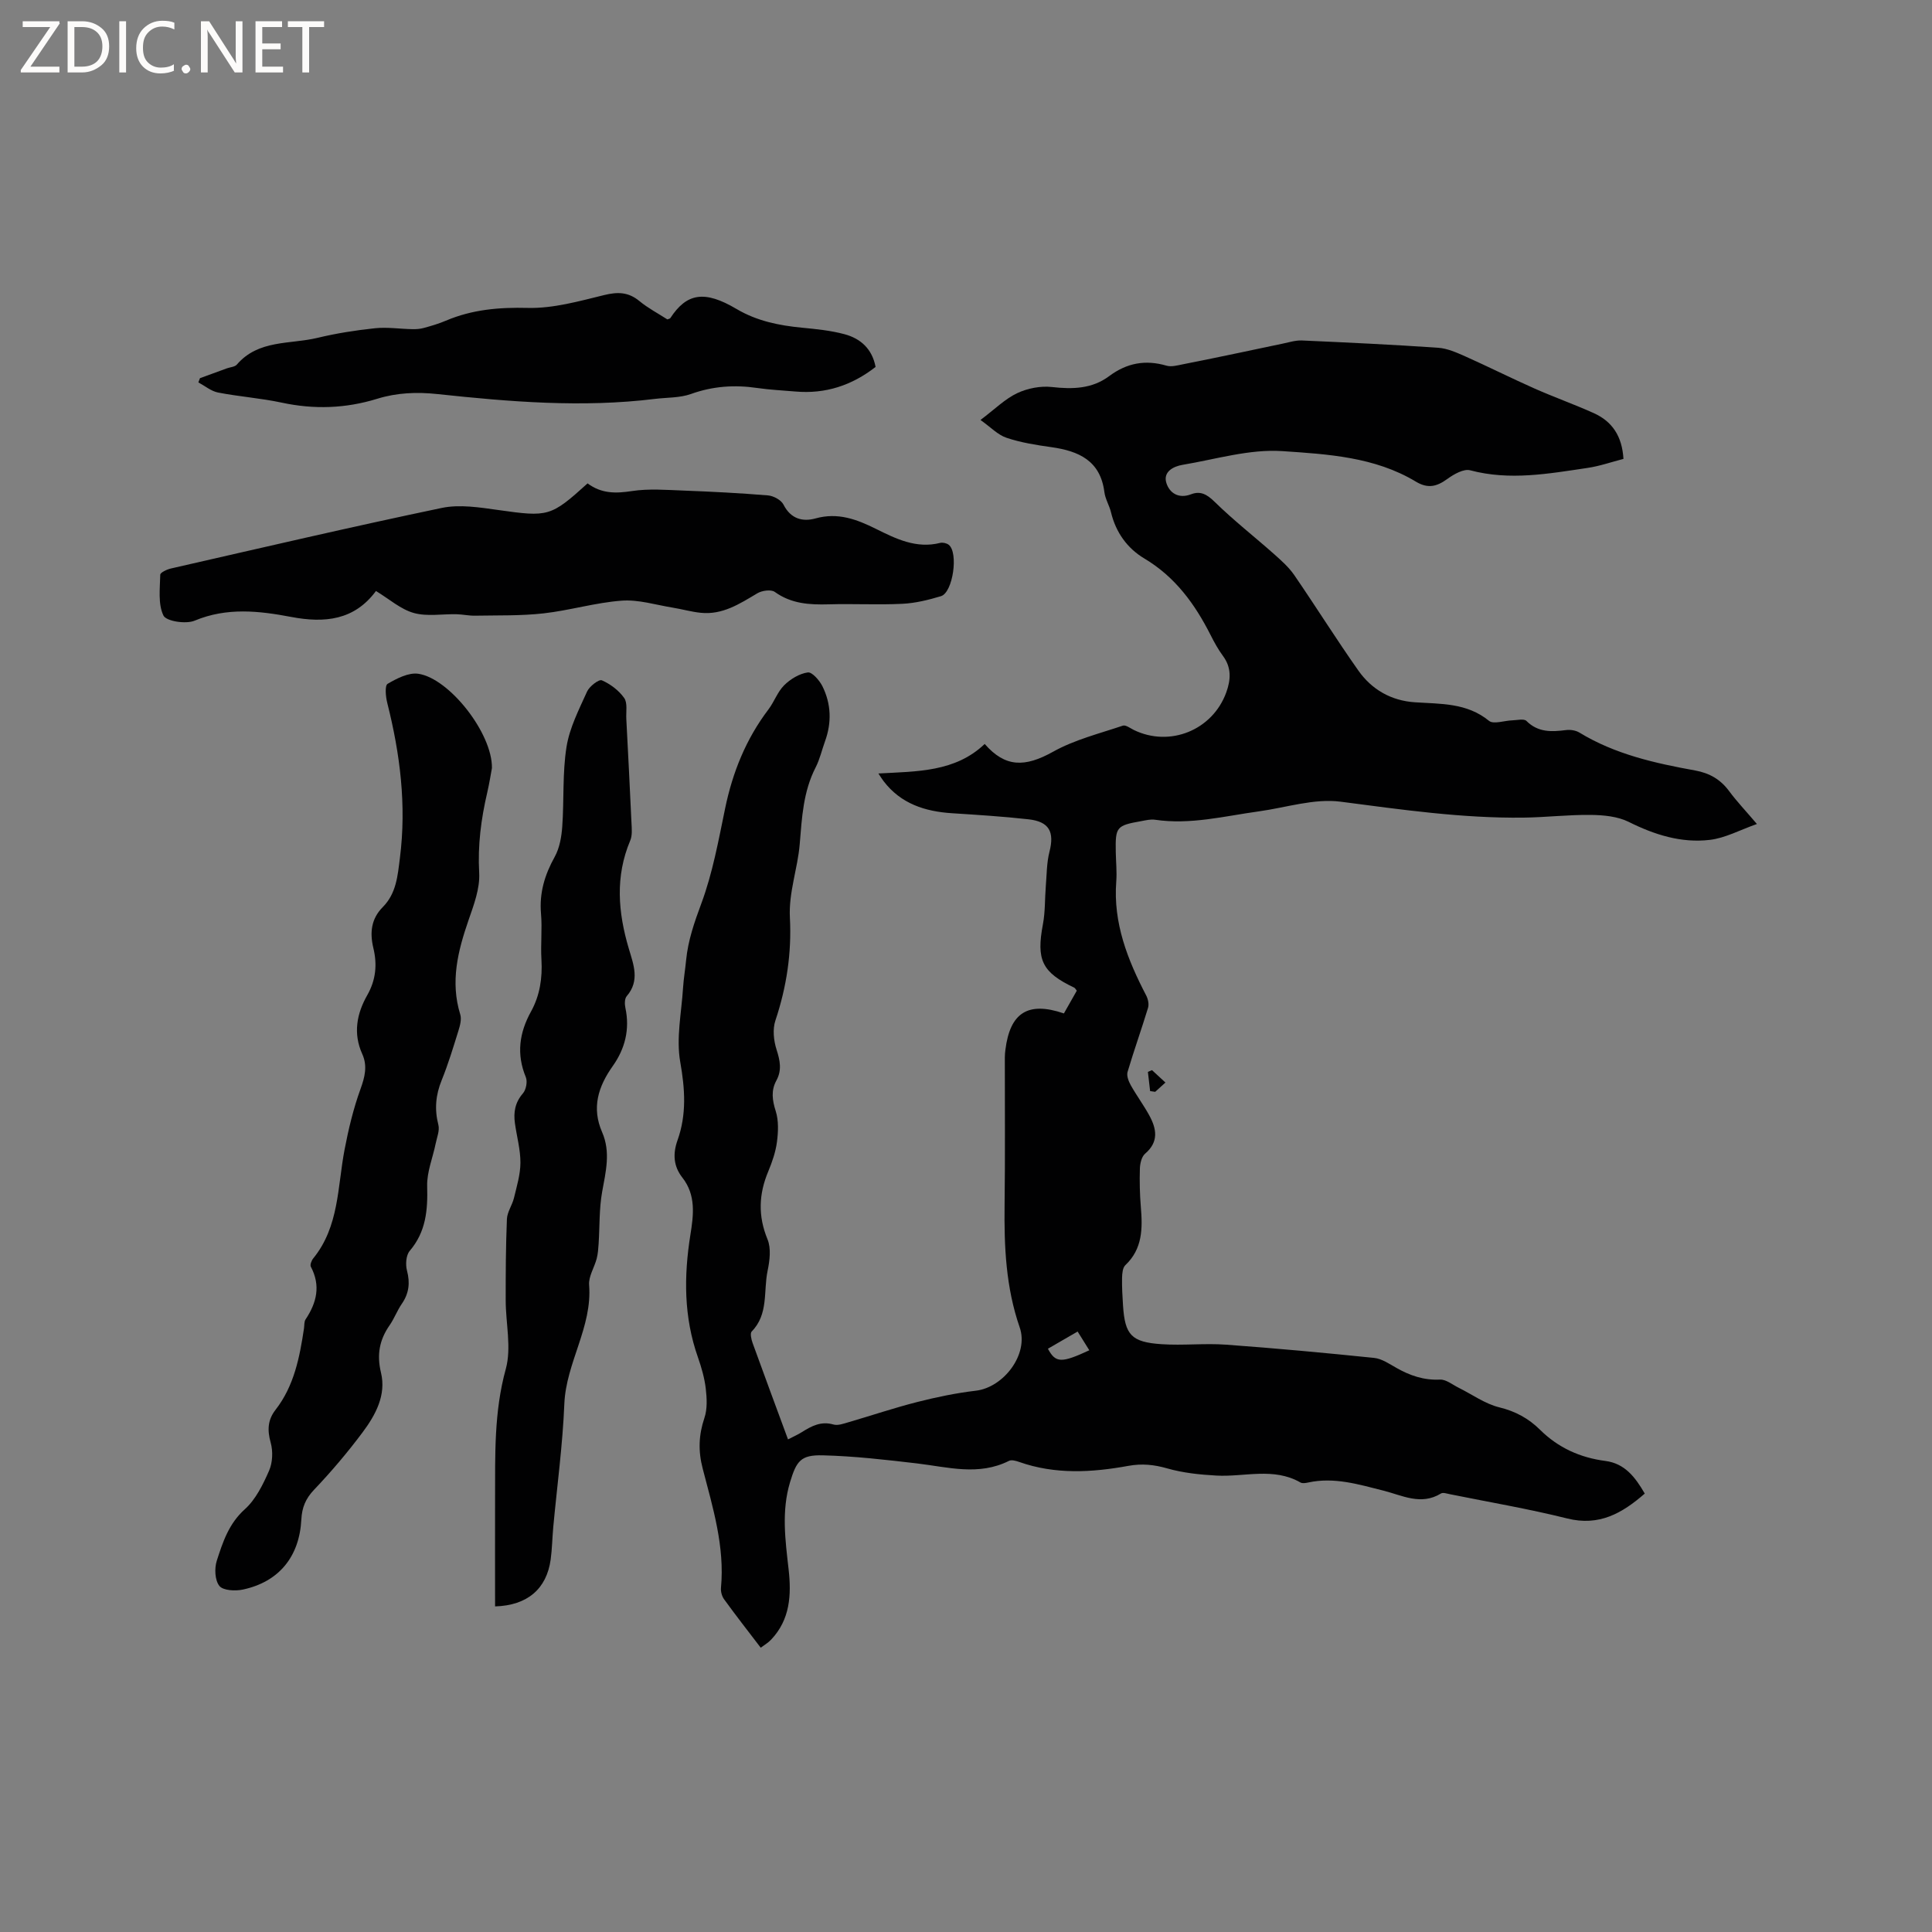 <svg enable-background="new 0 0 400 400" viewBox="0 0 400 400" xmlns="http://www.w3.org/2000/svg"><rect x="0" y="0" width="400" height="400" fill="#808080" stroke="none"/><g fill="#fcfbfa"><path d="m12.4 4.8-6.1 9h6v1.2h-8v-.5l6.1-8.9h-5.7v-1.2h7.6v.4z"/><path d="m14 15v-10.6h3c1.6 0 2.9.5 4 1.4s1.6 2.2 1.6 3.8-.5 3-1.6 3.9-2.4 1.5-4 1.5zm1.4-9.4v8.2h1.6c1.3 0 2.4-.4 3.1-1.1s1.1-1.8 1.1-3.1-.4-2.3-1.2-3-1.8-1-3.1-1z"/><path d="m26.1 4.4v10.6h-1.4v-10.6z"/><path d="m36.1 14.6c-.8.4-1.8.6-2.9.6-1.5 0-2.7-.5-3.6-1.4s-1.4-2.2-1.4-3.8c0-1.7.5-3.1 1.5-4.1s2.3-1.6 3.9-1.6c1 0 1.8.1 2.5.4v1.4c-.8-.4-1.6-.6-2.5-.6-1.2 0-2.1.4-2.9 1.2s-1.1 1.8-1.1 3.2c0 1.3.3 2.3 1 3s1.6 1.1 2.7 1.1c1 0 2-.2 2.7-.7v1.3z"/><path d="m37.6 14.3c0-.2.1-.5.3-.6s.4-.3.6-.3c.3 0 .5.1.6.3s.3.4.3.6-.1.4-.3.6-.4.3-.6.3c-.3 0-.5-.1-.6-.3s-.3-.4-.3-.6z"/><path d="m50.2 15h-1.6l-5.3-8.2c-.2-.2-.3-.5-.4-.7 0 .2.1.7.1 1.5v7.4h-1.4v-10.6h1.7l5.2 8.1c.2.4.4.6.4.7 0-.3-.1-.8-.1-1.5v-7.3h1.4z"/><path d="m58.6 15h-5.7v-10.6h5.5v1.2h-4.1v3.4h3.8v1.2h-3.8v3.6h4.3z"/><path d="m67.1 5.6h-3.1v9.4h-1.4v-9.4h-3v-1.2h7.5z"/></g><path d="m157.5 341.14c-2.62-3.43-5.16-6.68-7.58-10.02-.46-.63-.72-1.6-.65-2.37.8-8.55-1.68-16.61-3.78-24.68-.96-3.67-.84-6.95.35-10.5.63-1.86.51-4.09.28-6.09-.26-2.19-.89-4.37-1.62-6.46-2.94-8.33-2.93-16.78-1.56-25.38.65-4.06 1.19-8.2-1.67-11.84-1.84-2.35-2-4.92-.99-7.74 1.89-5.31 1.55-10.57.56-16.17-.88-4.94.26-10.25.58-15.39.12-1.9.45-3.79.63-5.69.4-4.12 1.72-7.89 3.17-11.8 2.33-6.29 3.54-13.03 4.91-19.64 1.55-7.49 4.32-14.36 8.96-20.48 1.21-1.59 1.88-3.65 3.27-5.02 1.29-1.28 3.14-2.4 4.88-2.65.88-.13 2.42 1.63 3.03 2.85 1.82 3.66 1.95 7.53.54 11.41-.65 1.79-1.07 3.7-1.93 5.38-2.59 5.04-2.85 10.4-3.31 15.94-.42 5.05-2.31 9.97-2.03 15.22.38 7.26-.68 14.33-3 21.26-.61 1.81-.36 4.17.24 6.04.72 2.24 1.13 4.24-.03 6.37-1.15 2.1-.86 4.1-.14 6.37.62 1.96.52 4.27.25 6.36-.27 2.07-.98 4.13-1.79 6.08-1.98 4.71-2.16 9.25-.16 14.1.77 1.87.45 4.41.01 6.52-.88 4.21.23 8.97-3.29 12.55-.37.38-.08 1.64.19 2.39 2.37 6.56 4.81 13.11 7.33 19.95 1.1-.57 2.04-.98 2.89-1.52 2-1.26 3.96-2.3 6.52-1.56.91.26 2.07-.17 3.07-.46 4.78-1.39 9.5-2.99 14.32-4.21 3.97-1.01 8.02-1.85 12.09-2.33 5.74-.67 11.01-7.54 9.08-13.1-2.88-8.31-3.24-16.78-3.13-25.4.13-10.17.04-20.34.05-30.51 0-.53.05-1.06.12-1.59.96-7.65 4.66-10.06 12.11-7.51.87-1.54 1.79-3.15 2.67-4.71-.26-.32-.36-.55-.54-.63-6.7-3.19-7.87-5.75-6.47-13.15.48-2.55.38-5.2.59-7.81.2-2.4.17-4.86.76-7.17 1.05-4.11-.03-6.24-4.33-6.72-5.26-.59-10.56-.92-15.84-1.26-5.62-.36-10.61-1.97-14.18-6.65-.3-.39-.56-.82-1.07-1.58 8.04-.44 15.91-.29 22.01-6.11 4.25 4.87 8.32 4.87 14.19 1.59 4.43-2.47 9.55-3.74 14.41-5.38.59-.2 1.53.52 2.27.89 7.45 3.63 16.3.05 19.14-7.76.94-2.6 1.13-5.11-.66-7.54-1-1.35-1.83-2.86-2.59-4.37-3.25-6.41-7.32-12.02-13.69-15.82-3.53-2.1-5.91-5.39-6.91-9.54-.34-1.43-1.2-2.78-1.38-4.22-.83-6.51-5.3-8.5-10.97-9.3-3.13-.44-6.31-.94-9.29-1.94-1.82-.61-3.31-2.22-5.39-3.69 2.99-2.25 5.08-4.36 7.6-5.55 2.14-1.01 4.85-1.54 7.2-1.27 4.28.48 8.31.38 11.83-2.25 3.67-2.74 7.51-3.45 11.89-2.17 1.01.29 2.25-.06 3.35-.28 4-.78 8-1.62 11.99-2.45 2.88-.6 5.76-1.23 8.64-1.82 1.33-.27 2.69-.72 4.02-.67 9.42.42 18.83.86 28.24 1.51 1.9.13 3.81.99 5.6 1.78 4.81 2.15 9.51 4.51 14.33 6.65 4.06 1.8 8.26 3.29 12.3 5.11 3.78 1.71 5.85 4.74 6.13 9.47-2.45.63-4.92 1.5-7.45 1.87-8.05 1.19-16.09 2.67-24.28.49-1.34-.36-3.38.81-4.72 1.78-2.2 1.6-4.03 2.08-6.56.55-8.47-5.1-18.23-5.67-27.61-6.3-6.8-.46-13.79 1.69-20.67 2.84-1.91.32-4.08 1.45-3.34 3.77.65 2.06 2.53 3.31 5.09 2.33 2.01-.77 3.34.04 4.93 1.59 3.9 3.82 8.23 7.2 12.32 10.83 1.48 1.32 3.01 2.68 4.12 4.29 4.5 6.55 8.71 13.3 13.29 19.79 2.78 3.94 6.79 6.23 11.69 6.56 5.35.36 10.75.08 15.35 3.84.94.77 3.17-.05 4.81-.1 1-.03 2.43-.39 2.94.12 2.42 2.42 5.23 2.27 8.23 1.89.88-.11 1.97.06 2.72.51 7.39 4.51 15.65 6.35 23.99 7.86 3 .55 5.25 1.86 7.05 4.3 1.57 2.12 3.4 4.04 5.73 6.78-3.53 1.24-6.57 2.92-9.77 3.29-5.9.69-11.43-1.06-16.78-3.73-2.3-1.14-5.2-1.41-7.84-1.44-4.63-.06-9.26.5-13.89.56-12.75.16-25.3-1.66-37.92-3.3-5.47-.71-11.29 1.23-16.95 2.01-7.12.98-14.16 2.81-21.45 1.73-.91-.14-1.9.11-2.84.28-5.19.92-5.4 1.19-5.3 6.47.04 2.01.25 4.04.1 6.04-.66 8.6 2.35 16.2 6.2 23.6.38.73.61 1.8.38 2.55-1.35 4.44-2.92 8.82-4.24 13.27-.23.79.21 1.94.66 2.75 1.19 2.12 2.65 4.09 3.82 6.22 1.53 2.79 2.04 5.5-.86 7.97-.72.62-1.04 2.03-1.07 3.09-.08 2.64-.02 5.31.2 7.95.37 4.42.37 8.64-3.21 12.03-.56.53-.66 1.74-.68 2.64-.04 1.9.08 3.82.2 5.72.4 6.08 1.72 7.58 7.98 8 4.43.3 8.92-.22 13.34.1 10.23.74 20.45 1.69 30.66 2.74 1.59.16 3.14 1.23 4.61 2.06 2.82 1.6 5.68 2.59 9.03 2.43 1.27-.06 2.61 1.07 3.89 1.7 2.79 1.38 5.44 3.32 8.38 4.04 3.37.82 6.09 2.31 8.45 4.65 3.77 3.73 8.3 5.77 13.51 6.45 4.02.52 6.17 3.31 8.17 6.76-4.7 4.09-9.45 6.81-16.07 5.15-8.01-2-16.17-3.38-24.27-5.02-.61-.12-1.42-.41-1.85-.15-4.13 2.54-8.03.39-11.91-.59-5.14-1.29-10.21-2.86-15.6-1.68-.51.11-1.17.22-1.57 0-5.61-3.22-11.61-1.11-17.44-1.44-3.42-.19-6.91-.55-10.18-1.49-2.73-.78-5.21-1.03-8.02-.52-7.57 1.38-15.16 1.82-22.61-.81-.66-.23-1.57-.49-2.1-.23-6.28 3.16-12.63 1.3-19.02.54-6.49-.76-13.02-1.52-19.55-1.68-4.56-.11-5.44 1.16-6.78 5.6-1.79 5.98-.97 11.97-.29 17.98.6 5.3.33 10.42-3.62 14.58-.59.64-1.33 1.05-2.15 1.67zm59.46-61.9c1.59 2.98 2.79 3 8.57.32-.8-1.29-1.58-2.53-2.42-3.88-2.2 1.27-4.08 2.36-6.15 3.56z" fill="#010102"/><path d="m101.85 159.02c-.21 1.12-.52 3.11-.97 5.06-1.28 5.48-1.99 10.93-1.67 16.64.18 3.22-1.11 6.63-2.21 9.8-2.21 6.4-3.8 12.74-1.71 19.51.31 1-.05 2.31-.38 3.38-1.07 3.44-2.11 6.89-3.46 10.22-1.25 3.07-1.52 6.03-.69 9.26.3 1.17-.3 2.59-.56 3.88-.6 2.94-1.84 5.89-1.76 8.81.14 4.94-.23 9.43-3.61 13.4-.77.9-.9 2.82-.57 4.08.68 2.56.41 4.74-1.08 6.9-.96 1.39-1.55 3.03-2.51 4.41-2.11 3.03-2.69 6.09-1.79 9.83 1.12 4.64-1.13 8.76-3.81 12.35-3.1 4.15-6.47 8.13-10.04 11.88-1.77 1.85-2.51 3.71-2.64 6.15-.39 7.72-4.65 12.93-12.1 14.52-1.57.34-4.1.21-4.87-.75-.94-1.18-1.05-3.65-.53-5.24 1.24-3.85 2.48-7.66 5.8-10.64 2.26-2.03 3.76-5.11 5.02-7.98.74-1.69.83-4.03.33-5.82-.72-2.58-.62-4.7 1.01-6.79 3.85-4.95 4.99-10.87 5.89-16.86.09-.63.01-1.38.33-1.86 2.3-3.45 3.16-6.98 1.09-10.89-.21-.39.13-1.29.49-1.73 5.38-6.6 5.01-14.81 6.49-22.53.81-4.23 1.82-8.46 3.28-12.49.92-2.53 1.5-4.83.38-7.3-1.93-4.27-1.13-8.37 1.03-12.17 1.81-3.18 2.09-6.37 1.27-9.77-.76-3.18-.47-6.04 1.96-8.49 2.79-2.82 3.07-6.43 3.54-10.18 1.38-10.92.04-21.52-2.62-32.07-.33-1.29-.54-3.6.07-3.96 1.91-1.12 4.37-2.39 6.38-2.08 6.39.96 15.33 12.32 15.22 19.52z" fill="#010102"/><path d="m121.65 100.08c2.89 2.15 5.85 2.1 9.17 1.59 3.51-.54 7.17-.23 10.76-.1 5.82.22 11.64.52 17.44 1 1.14.1 2.71.95 3.19 1.9 1.5 2.96 3.96 3.61 6.65 2.86 4.6-1.28 8.49.18 12.46 2.15 4.17 2.07 8.39 4.17 13.33 2.92.53-.13 1.33.05 1.77.39 2.06 1.6.88 9.89-1.6 10.64-2.59.78-5.29 1.45-7.98 1.58-5.08.25-10.18-.04-15.26.11-3.98.11-7.74-.1-11.17-2.57-.77-.55-2.66-.29-3.62.29-3.66 2.18-7.22 4.51-11.74 4.03-1.93-.2-3.83-.75-5.75-1.06-3.52-.57-7.1-1.71-10.58-1.45-5.43.4-10.75 2.02-16.17 2.63-4.7.53-9.48.39-14.23.48-1.26.02-2.53-.27-3.8-.3-2.96-.07-6.09.51-8.85-.26-2.72-.76-5.06-2.87-7.83-4.55-4.47 6.05-10.59 6.69-17.55 5.37-6.64-1.26-13.31-2.02-19.99.77-1.81.76-5.89.13-6.46-1.06-1.15-2.38-.72-5.59-.66-8.45.01-.46 1.38-1.1 2.21-1.29 18.68-4.26 37.33-8.62 56.08-12.54 3.71-.77 7.82-.11 11.67.43 10.36 1.46 10.85 1.43 18.51-5.51z" fill="#010102"/><path d="m102.5 332.59c0-7.57-.02-14.97 0-22.38.03-8.97-.24-17.88 2.22-26.78 1.21-4.4-.02-9.46-.02-14.22-.01-5.6.02-11.21.25-16.81.06-1.47 1.1-2.88 1.46-4.37.58-2.41 1.33-4.86 1.34-7.3.01-2.72-.76-5.44-1.14-8.16-.32-2.28.02-4.31 1.65-6.19.66-.76.98-2.44.61-3.35-1.98-4.79-1.36-9.21 1.08-13.62 1.83-3.32 2.37-6.93 2.15-10.72-.19-3.17.18-6.38-.09-9.53-.37-4.3.77-8.05 2.84-11.77 1.01-1.83 1.41-4.15 1.56-6.28.39-5.49.02-11.07.88-16.47.63-3.96 2.58-7.74 4.26-11.47.49-1.08 2.45-2.58 3.05-2.32 1.77.77 3.52 2.09 4.63 3.66.73 1.03.36 2.86.44 4.33.37 7.16.75 14.32 1.07 21.49.06 1.24.2 2.62-.26 3.7-3.14 7.45-2.52 14.86-.29 22.38.96 3.25 2.34 6.63-.44 9.84-.44.51-.44 1.65-.27 2.42.95 4.43-.07 8.46-2.62 12.05-3.02 4.26-4.4 8.64-2.2 13.68 1.81 4.14.75 8.21 0 12.4-.62 3.49-.49 7.11-.72 10.68-.07 1.04-.14 2.1-.4 3.1-.48 1.84-1.71 3.69-1.57 5.45.69 8.74-4.78 16.09-5.13 24.64-.35 8.54-1.51 17.05-2.3 25.57-.2 2.21-.23 4.45-.53 6.65-.84 6.05-4.79 9.5-11.51 9.7z" fill="#010102"/><path d="m41.4 78.3 5.58-2.04c.7-.25 1.64-.29 2.06-.78 4.47-5.2 10.99-4.16 16.69-5.53 3.9-.94 7.9-1.57 11.89-1.99 2.54-.27 5.15.14 7.73.19.81.02 1.65-.04 2.43-.26 1.53-.42 3.07-.87 4.52-1.49 5.45-2.32 11.03-2.8 16.98-2.65 5.25.13 10.61-1.39 15.81-2.66 2.81-.69 5.01-.64 7.29 1.24 1.78 1.47 3.87 2.56 5.79 3.8.27-.12.53-.14.62-.28 3.38-5.17 7.07-5.81 13.7-1.88 4.25 2.51 8.81 3.42 13.59 3.88 2.94.28 5.92.58 8.75 1.34 3.34.89 5.74 3.03 6.45 6.78-4.92 3.83-10.38 5.63-16.58 5.09-2.64-.23-5.29-.35-7.91-.73-4.69-.69-9.2-.39-13.73 1.24-2.32.83-4.98.71-7.48 1.02-15.04 1.85-30.03.6-44.99-1-4.31-.46-8.43-.29-12.52.98-6.52 2.01-13.06 2.23-19.75.79-4.34-.93-8.81-1.24-13.17-2.09-1.44-.28-2.72-1.37-4.08-2.1.13-.3.23-.59.33-.87z" fill="#010102"/><path d="m238.12 225.9c-.15-1.33-.3-2.65-.46-3.98.28-.12.56-.24.85-.36.87.8 1.74 1.6 2.78 2.57-.79.72-1.46 1.32-2.12 1.92-.35-.05-.7-.1-1.05-.15z" fill="#010102"/></svg>